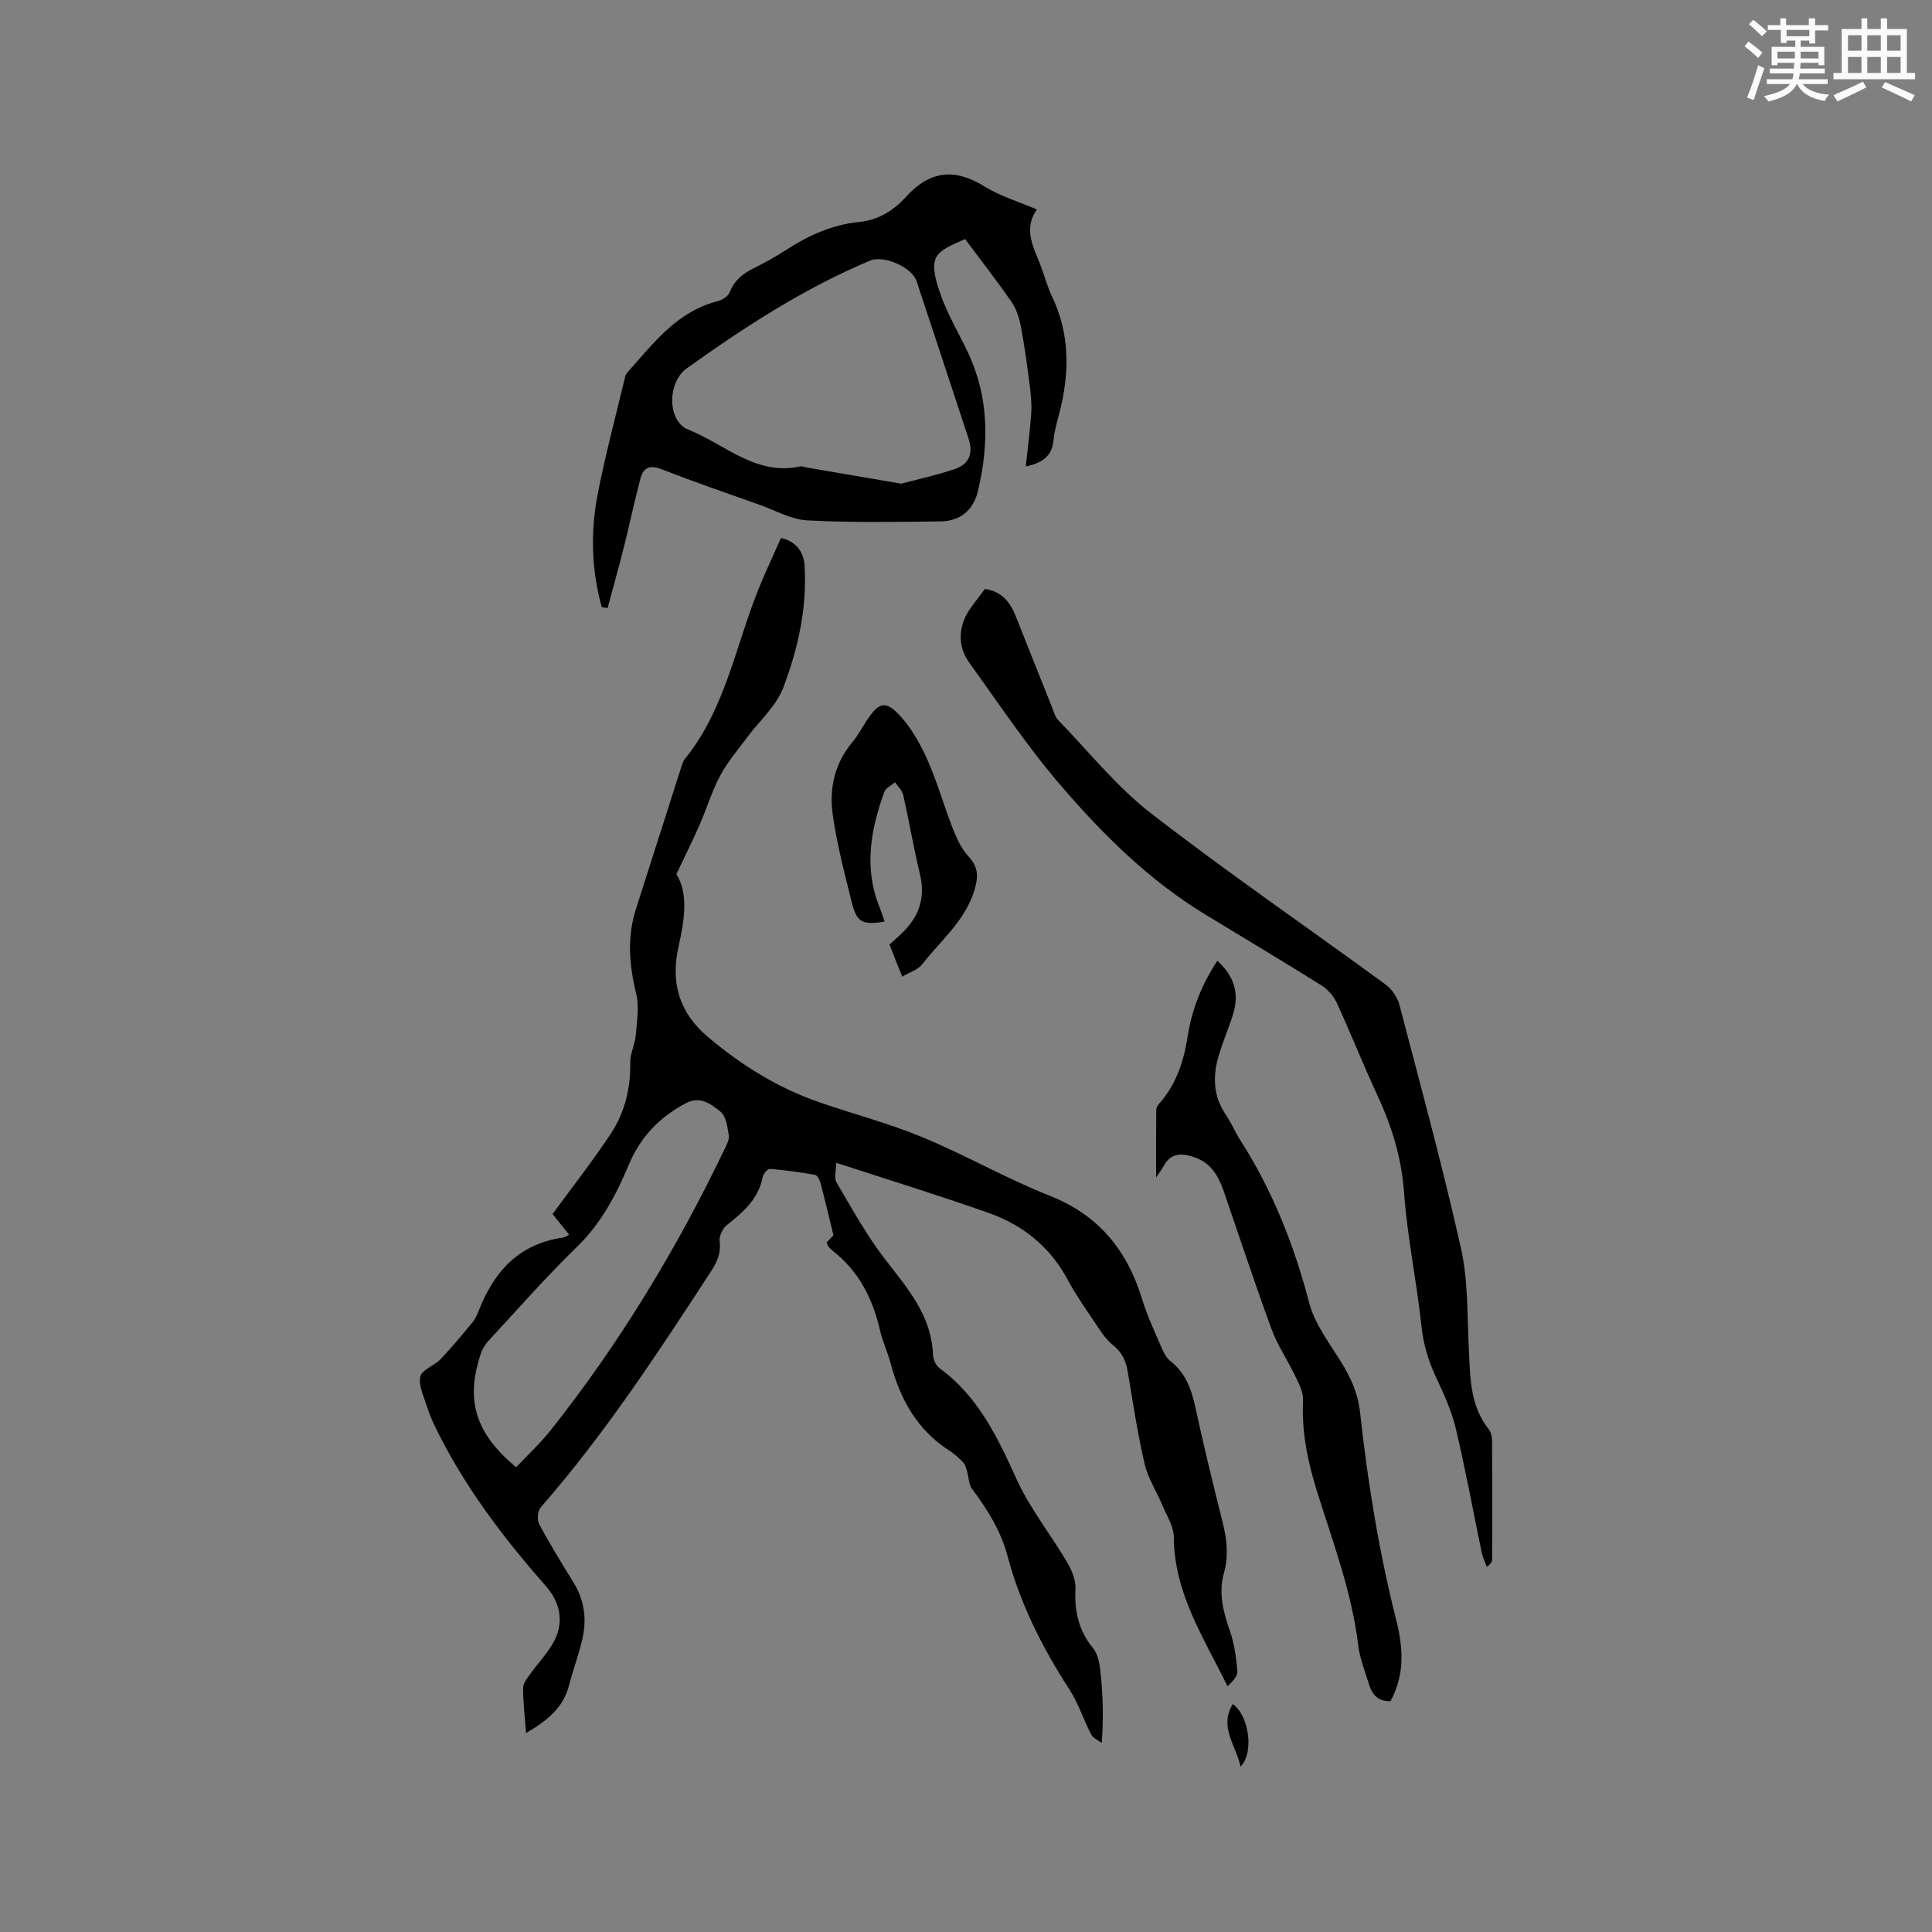<svg enable-background="new 0 0 400 400" viewBox="0 0 400 400" xmlns="http://www.w3.org/2000/svg"><rect x="0" y="0" width="400" height="400" fill="#808080" stroke="none"/><g fill="#010000"><path d="m171.15 257.25c.64-.68 1.34-1.42 1.41-1.5-.98-4.01-1.78-7.41-2.67-10.79-.17-.65-.66-1.62-1.13-1.71-3.1-.56-6.22-.99-9.36-1.24-.47-.04-1.38 1.03-1.5 1.7-.87 4.53-4.01 7.24-7.39 9.91-.88.69-1.66 2.29-1.52 3.35.32 2.42-.47 4.23-1.74 6.18-10.99 16.88-22.01 33.73-35.31 48.94-.64.73-.78 2.59-.3 3.48 2.19 4.1 4.64 8.08 7.09 12.04 2.25 3.64 2.78 7.55 1.87 11.61-.74 3.29-1.96 6.48-2.8 9.75-1.21 4.7-4.61 7.33-8.89 9.84-.24-3.31-.61-6.32-.61-9.32 0-.98.85-2.02 1.48-2.91 1.47-2.06 3.24-3.92 4.54-6.08 2.56-4.25 1.9-8.49-1.39-12.22-8.85-10.05-16.89-20.68-22.79-32.78-.69-1.42-1.31-2.9-1.78-4.41-.62-2.02-1.77-4.27-1.33-6.09.34-1.44 2.9-2.24 4.18-3.59 2.32-2.43 4.45-5.03 6.6-7.62.53-.64.92-1.44 1.22-2.22 3.14-8.18 8.31-14.03 17.48-15.33.37-.05.71-.32 1.32-.61-1.37-1.71-2.61-3.26-3.43-4.28 4.15-5.67 8.33-10.99 12.05-16.62 2.91-4.4 4.13-9.43 4.04-14.8-.03-1.84.98-3.67 1.13-5.54.24-2.89.76-5.95.09-8.68-1.45-5.91-1.91-11.68-.04-17.53 3.16-9.86 6.3-19.72 9.45-29.58.16-.5.33-1.05.65-1.44 8.41-10.35 10.5-23.42 15.32-35.32 1.43-3.51 3.05-6.95 4.6-10.45 3.37.74 4.73 3.09 4.89 5.79.53 8.7-1.36 17.15-4.4 25.16-1.48 3.9-5.05 7-7.63 10.5-1.89 2.56-3.99 5.01-5.47 7.8-1.7 3.2-2.75 6.74-4.21 10.07-1.4 3.2-2.96 6.32-4.83 10.28 2.53 4.05 1.68 9.47.46 14.91-1.67 7.45.01 13.68 6.07 18.79 6.97 5.89 14.54 10.59 23.16 13.56 7.1 2.44 14.42 4.36 21.34 7.23 8.88 3.68 17.28 8.54 26.21 12.06 10.16 4.01 16.05 11.24 19.15 21.35 1.05 3.43 2.59 6.71 4.01 10.02.45 1.04 1.01 2.21 1.86 2.87 3.14 2.44 4.35 5.75 5.16 9.47 1.74 7.96 3.64 15.89 5.64 23.79.9 3.56 1.32 7.04.31 10.62-1.19 4.18-.13 8.09 1.25 12.07.91 2.64 1.3 5.51 1.52 8.32.08 1.01-1.03 2.11-2.03 3.08-4.91-10.03-11.07-19.3-11.12-30.85-.01-2.22-1.47-4.46-2.38-6.64-1.19-2.87-2.98-5.58-3.67-8.55-1.46-6.28-2.41-12.69-3.49-19.06-.38-2.27-1.18-4.06-3.11-5.59-1.6-1.27-2.73-3.18-3.9-4.92-1.9-2.81-3.85-5.61-5.44-8.59-3.65-6.82-9.29-11.31-16.38-13.82-10.25-3.62-20.65-6.82-31.55-10.37 0 1.63-.47 3.15.08 4.07 3.22 5.44 6.28 11.05 10.14 16.02 4.66 5.99 9.57 11.64 9.85 19.77.03.93.64 2.15 1.37 2.69 7.95 5.81 11.93 14.17 15.87 22.85 2.76 6.1 7.08 11.48 10.51 17.3.96 1.62 1.82 3.68 1.73 5.48-.23 4.64.64 8.66 3.67 12.36 1.13 1.38 1.4 3.66 1.59 5.57.43 4.42.57 8.86.18 14.01-.75-.57-1.79-.99-2.18-1.74-1.6-3.09-2.66-6.5-4.54-9.39-5.58-8.59-10.13-17.62-12.77-27.54-1.39-5.24-4.16-9.66-7.36-13.93-.7-.93-.67-2.4-1.02-3.6-.19-.64-.35-1.38-.78-1.84-.87-.92-1.83-1.8-2.89-2.48-6.74-4.31-10.23-10.75-12.22-18.24-.6-2.25-1.62-4.39-2.14-6.65-1.51-6.6-4.41-12.31-9.86-16.53-.33-.26-.61-.59-.88-.92-.12-.15-.16-.37-.31-.75zm-64.28 46.53c2.5-2.66 5.08-5.05 7.23-7.77 14.2-17.93 25.97-37.39 35.87-57.99.45-.94 1.06-2.06.91-2.99-.27-1.71-.56-3.96-1.72-4.88-1.91-1.52-4.17-3.33-7.15-1.75-5.46 2.88-9.42 7-11.83 12.76-2.62 6.26-5.73 12.15-10.76 17.03-6.31 6.12-12.12 12.76-18.1 19.21-.7.75-1.35 1.66-1.68 2.61-3.36 9.72-1.31 16.69 7.23 23.77z"/><path d="m124.59 125.69c-2.14-7.64-2.35-15.45-.88-23.19 1.53-8 3.66-15.87 5.55-23.8.12-.51.21-1.12.54-1.48 5.4-6.02 10.27-12.7 18.77-14.86.95-.24 2.17-.99 2.49-1.81.95-2.48 2.71-3.89 4.98-5.01 2.37-1.17 4.69-2.48 6.91-3.92 4.6-2.97 9.51-5.13 14.99-5.67 3.96-.39 7.1-2.41 9.58-5.14 4.94-5.46 10.07-6.09 16.3-2.21 3.19 1.98 6.93 3.09 10.84 4.77-2.88 4.18-.62 7.89.82 11.69.79 2.08 1.34 4.26 2.3 6.26 3.73 7.76 3.68 15.74 1.63 23.88-.49 1.95-1.1 3.91-1.28 5.89-.3 3.33-2.26 4.74-5.76 5.49.41-3.89.91-7.5 1.14-11.13.12-1.96-.1-3.97-.35-5.93-.52-3.98-1.04-7.97-1.8-11.91-.34-1.78-.94-3.67-1.96-5.14-3.07-4.44-6.39-8.69-9.59-12.98-6.15 2.73-7.94 3.32-5.08 11.46 1.43 4.07 3.67 7.85 5.55 11.77 4.48 9.34 4.53 19.01 2.21 28.87-.95 4.05-3.66 6.29-7.69 6.35-9.21.13-18.45.28-27.64-.2-3.35-.17-6.63-2.07-9.91-3.23-6.78-2.41-13.6-4.75-20.3-7.37-2.39-.94-3.74-.34-4.33 1.85-1.25 4.69-2.24 9.45-3.42 14.17-1.07 4.26-2.27 8.5-3.41 12.74-.42-.08-.81-.15-1.2-.21zm62.01-25.55c3.43-.92 7.35-1.76 11.11-3.04 2.98-1.02 3.81-3.28 2.81-6.31-3.57-10.86-7.15-21.72-10.75-32.57-.97-2.92-6.79-5.45-9.6-4.27-13.67 5.72-25.99 13.74-37.98 22.31-4.09 2.92-4.06 10.97.33 12.7 7.53 2.97 13.93 9.6 23.11 7.62.48-.1 1.04.15 1.56.24 6.25 1.07 12.5 2.14 19.41 3.32z"/><path d="m203.92 121.94c3.58.52 5.26 2.81 6.41 5.71 2.5 6.3 5 12.59 7.52 18.87.35.88.6 1.91 1.23 2.56 6.33 6.53 12.11 13.8 19.23 19.32 15.83 12.25 32.36 23.59 48.53 35.41 1.31.96 2.48 2.64 2.89 4.21 4.4 16.79 8.97 33.55 12.76 50.48 1.49 6.64 1.26 13.69 1.61 20.56.3 5.92.16 11.89 4.16 16.9.48.6.66 1.58.66 2.39.05 8.16.03 16.33.01 24.49 0 .47-.24.93-1.1 1.56-.35-.96-.83-1.89-1.04-2.87-1.79-8.6-3.36-17.26-5.39-25.8-.87-3.65-2.5-7.17-4.09-10.59-1.58-3.39-2.61-6.77-3.01-10.55-.98-9.24-2.93-18.4-3.6-27.65-.52-7.15-2.49-13.63-5.46-20.01-2.94-6.33-5.51-12.84-8.42-19.18-.65-1.43-1.84-2.86-3.16-3.69-7.98-5-16.07-9.82-24.12-14.72-11.55-7.03-21.09-16.44-29.79-26.56-6.95-8.07-12.91-17-19.14-25.68-2.54-3.55-2.14-7.9.5-11.43.93-1.27 1.89-2.52 2.81-3.73z"/><path d="m252.04 198.92c3.49 3.17 4.58 6.77 3.27 11-.93 3.03-2.23 5.94-3.09 8.99-1.16 4.12-.98 8.14 1.56 11.86 1.13 1.65 1.9 3.55 2.98 5.24 6.68 10.43 11.16 21.72 14.29 33.71 1.13 4.35 4.13 8.27 6.57 12.2 2.04 3.28 3.54 6.55 3.97 10.51 1.58 14.53 3.93 28.93 7.52 43.12 1.84 7.27 1.17 12.18-1.22 16.66-2.38.1-3.75-1.21-4.4-3.33-.84-2.72-1.94-5.43-2.28-8.22-1.33-11.03-5.24-21.35-8.52-31.82-1.95-6.24-3.23-12.42-2.91-18.98.08-1.61-.84-3.35-1.58-4.89-1.57-3.3-3.69-6.38-4.94-9.79-3.47-9.43-6.6-18.97-9.87-28.47-1.07-3.1-2.59-5.85-5.9-7.04-2.53-.91-5-1.19-6.57 1.75-.38.71-.89 1.35-1.56 2.35 0-5.2-.02-9.59.03-13.98.01-.47.34-1.01.67-1.38 3.51-3.96 5.02-8.71 5.83-13.83.87-5.58 2.9-10.74 6.15-15.66z"/><path d="m186.79 202.21c-.99-2.5-1.8-4.55-2.63-6.64 1.12-1.04 2.17-1.92 3.11-2.9 3.16-3.29 4.3-7.07 3.2-11.65-1.31-5.44-2.24-10.98-3.47-16.44-.21-.95-1.11-1.75-1.69-2.62-.77.67-1.94 1.19-2.24 2.03-2.81 7.82-4.25 15.74-.97 23.83.39.97.7 1.99 1.05 2.99-4.61.74-5.76.2-6.8-4-1.5-6.04-3.11-12.09-3.95-18.23-.73-5.33.39-10.53 4.05-14.89 1.15-1.37 2-2.99 2.98-4.49 2.57-3.91 3.98-4.3 7.15-.75 2.33 2.61 4.11 5.87 5.54 9.1 1.99 4.54 3.33 9.36 5.14 13.98.8 2.04 1.78 4.17 3.23 5.75 2.08 2.25 2.11 4.19 1.24 7.06-1.95 6.4-7.03 10.41-10.85 15.37-.83 1.06-2.45 1.53-4.09 2.5z"/><path d="m256.85 365.77c-.96-4.47-4.5-8.15-1.62-12.97 3.33 2.33 4.49 9.98 1.62 12.97z"/></g><path d="m361.2 9.6.8-1c.9.7 1.9 1.4 2.9 2.3l-.9 1.1c-1-1-2-1.8-2.8-2.4zm.5 10.6c.9-2.1 1.6-4.3 2.3-6.7.4.2.8.4 1.3.6-.7 2.1-1.5 4.3-2.2 6.6zm.4-15.2.9-.9c1 .8 2 1.6 2.8 2.4l-1 1c-.9-.9-1.8-1.7-2.7-2.5zm12.5-1.2h1.2v1.4h2.7v1.1h-2.7v2.7h-1.2v-.6h-1.8v1.3h4.9v3.8h-1.2v-.5h-3.7c0 .4-.1.9-.1 1.2h5.1v1h-5.2c0 .5-.1.9-.2 1.2h6v1h-5.2c1.1 1.3 2.9 2 5.5 2.2-.4.4-.7.8-.9 1.3-2.9-.5-4.8-1.6-5.7-3.5h-.1c-.8 1.7-2.7 2.9-5.9 3.6-.2-.4-.6-.8-.9-1.1 2.8-.6 4.6-1.4 5.4-2.5h-4.8v-1h5.3c.1-.3.2-.7.2-1.2h-4.9v-1h5c0-.4 0-.8.1-1.2h-3.5v.5h-1.2v-3.8h4.9v-1.3h-1.8v.5h-1.2v-2.7h-2.7v-1h2.6v-1.4h1.2v1.4h4.7v-1.4zm-6.6 8.3h3.6c0-.4 0-.9 0-1.4h-3.6zm1.9-4.6h4.7v-1.3h-4.7zm6.6 3.2h-3.7v1.4h3.7z" fill="#fafafb"/><path d="m385.3 3.8h1.3v2.2h2.8v-2.2h1.3v2.2h4.1v9.1h1.7v1.3h-16.9v-1.3h1.7v-9.1h4.1v-2.2zm.4 13.1.7 1.2c-1.8.9-3.8 1.9-6 2.9-.2-.4-.5-.8-.8-1.3 2.3-1 4.3-1.9 6.1-2.8zm-3.1-6.4h2.8v-3.2h-2.8zm0 4.6h2.8v-3.3h-2.8zm4-4.6h2.8v-3.2h-2.8zm0 4.6h2.8v-3.3h-2.8zm3.7 1.9c2.1.9 4.1 1.8 6.1 2.7l-.7 1.3c-2.2-1.1-4.2-2-6.1-2.9zm3.2-9.7h-2.8v3.2h2.8zm-2.8 7.8h2.8v-3.3h-2.8z" fill="#fafafb"/></svg>